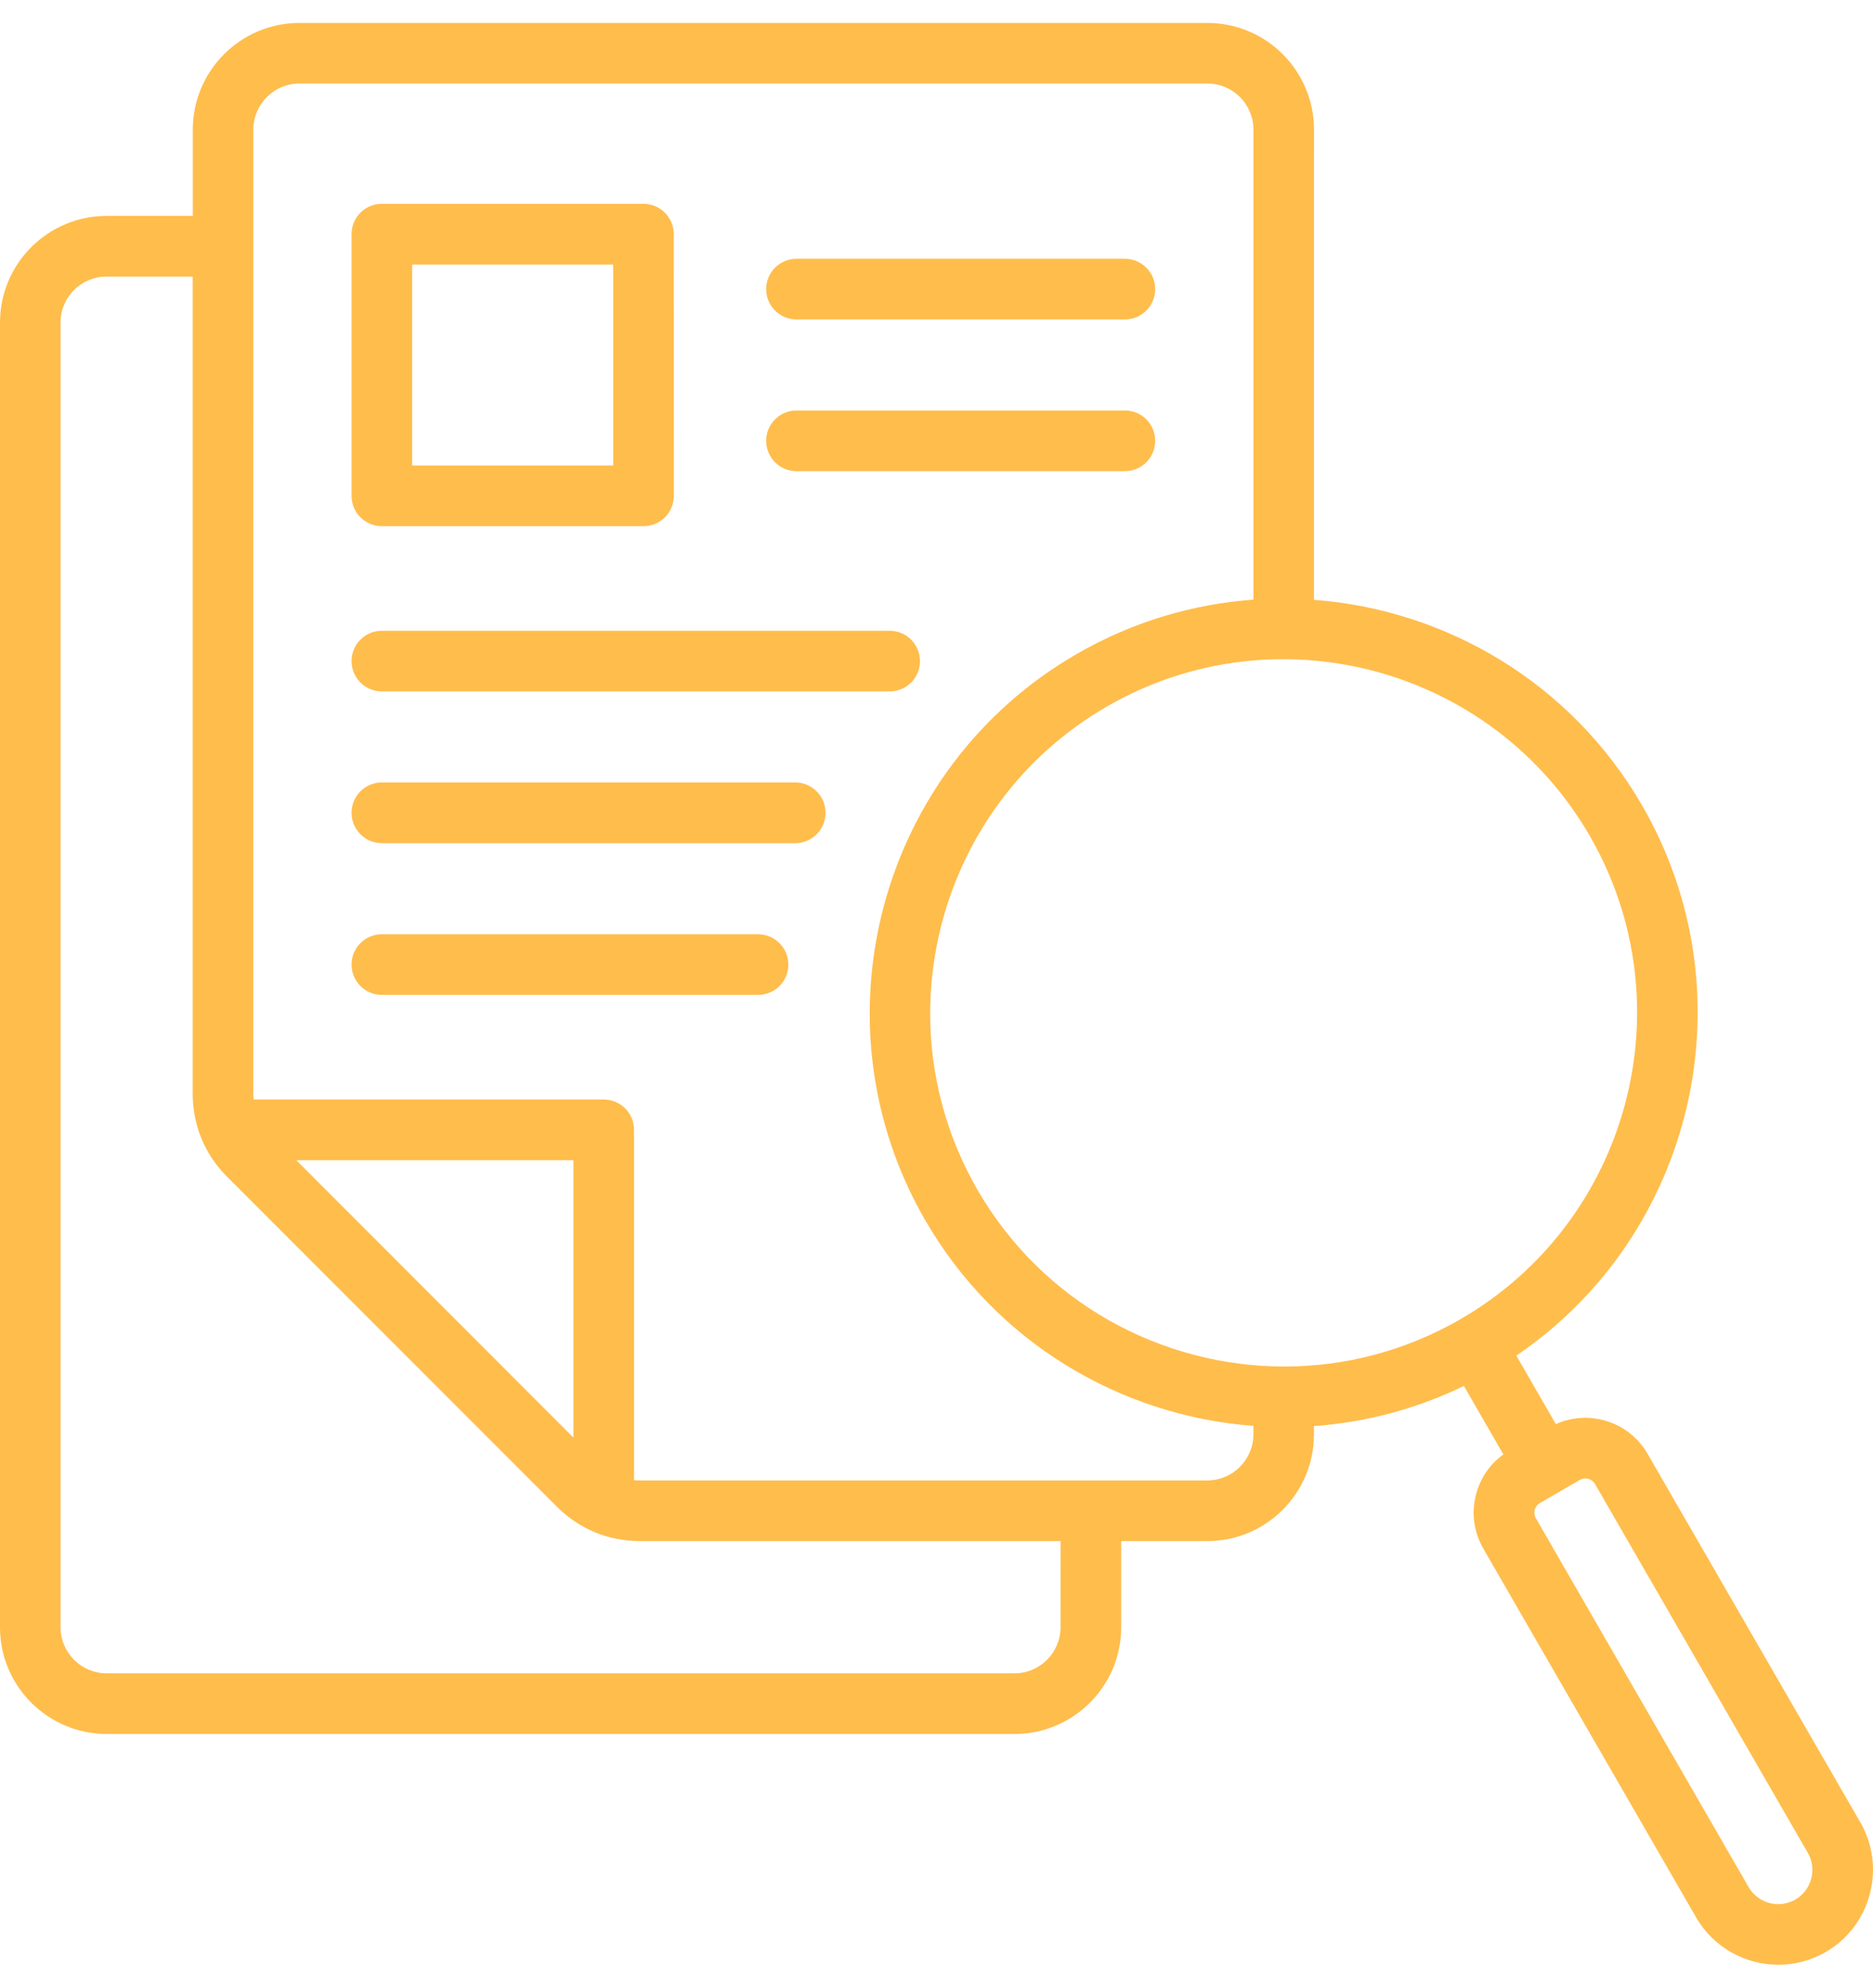 <svg width="33" height="35" viewBox="0 0 33 35" fill="none" xmlns="http://www.w3.org/2000/svg">
<path d="M32.778 32.092L29.027 25.597L29.026 25.595C28.698 25.032 27.996 24.814 27.412 25.077L26.716 23.871C29.849 21.746 30.856 17.517 28.935 14.188C27.682 12.019 25.477 10.737 23.15 10.562L23.151 2.282C23.151 1.247 22.309 0.404 21.273 0.404H5.275C4.24 0.404 3.397 1.246 3.397 2.282V3.802H1.878C0.843 3.802 -0 4.644 -0 5.679V28.655C-0 29.69 0.842 30.533 1.878 30.533H17.876C18.911 30.533 19.754 29.691 19.754 28.655V27.137H21.272C22.307 27.137 23.15 26.295 23.15 25.259V25.112C24.047 25.047 24.943 24.817 25.792 24.405L26.488 25.611C26.252 25.78 26.083 26.024 26.008 26.309C25.92 26.634 25.966 26.975 26.133 27.267L29.884 33.764C30.192 34.298 30.755 34.597 31.332 34.597C31.616 34.597 31.902 34.525 32.165 34.374C32.551 34.151 32.826 33.791 32.942 33.359C33.058 32.928 32.999 32.477 32.778 32.091L32.778 32.092ZM28.011 14.721C29.728 17.695 28.704 21.512 25.731 23.23C24.753 23.794 23.684 24.063 22.628 24.063C20.473 24.063 18.374 22.946 17.222 20.951C15.505 17.976 16.528 14.159 19.503 12.441C22.477 10.724 26.293 11.746 28.011 14.721ZM10.103 25.314L5.221 20.43H10.103V25.314ZM18.685 28.654C18.685 29.101 18.323 29.465 17.875 29.465H1.878C1.431 29.465 1.067 29.102 1.067 28.654V5.678C1.067 5.233 1.43 4.87 1.878 4.87H3.395V19.252C3.395 19.819 3.607 20.33 4.008 20.728L9.807 26.527C10.207 26.926 10.717 27.137 11.281 27.137H18.686L18.685 28.654ZM21.272 26.069H11.28C11.242 26.069 11.206 26.068 11.171 26.064V19.895C11.171 19.6 10.932 19.361 10.636 19.361H4.468C4.464 19.325 4.463 19.288 4.463 19.252L4.464 2.282C4.464 1.835 4.827 1.471 5.275 1.471H21.273C21.72 1.471 22.084 1.834 22.084 2.282V10.559C21.018 10.636 19.955 10.948 18.97 11.516C15.486 13.527 14.288 17.999 16.299 21.483C17.551 23.651 19.757 24.934 22.084 25.108V25.258C22.082 25.705 21.718 26.069 21.272 26.069ZM31.911 33.084C31.869 33.24 31.77 33.37 31.632 33.449C31.345 33.615 30.975 33.517 30.809 33.231L27.06 26.734C27.025 26.674 27.033 26.614 27.041 26.586C27.049 26.556 27.071 26.502 27.131 26.467L27.473 26.27C27.477 26.267 27.48 26.266 27.484 26.265C27.489 26.262 27.493 26.258 27.497 26.255L27.834 26.06C27.865 26.042 27.899 26.034 27.931 26.034C27.999 26.034 28.066 26.069 28.103 26.133L31.852 32.627C31.932 32.764 31.953 32.927 31.911 33.084ZM6.728 9.265H11.338C11.634 9.265 11.872 9.027 11.872 8.731L11.871 4.124C11.871 3.828 11.632 3.589 11.337 3.589H6.728C6.432 3.589 6.194 3.828 6.194 4.124V8.731C6.194 9.027 6.432 9.265 6.728 9.265ZM7.262 4.658H10.804V8.198H7.262V4.658ZM13.499 5.091C13.499 4.796 13.738 4.557 14.034 4.557H19.819C20.114 4.557 20.353 4.796 20.353 5.091C20.353 5.386 20.114 5.625 19.819 5.625H14.034C13.738 5.625 13.499 5.387 13.499 5.091ZM13.499 7.762C13.499 7.467 13.738 7.228 14.034 7.228H19.819C20.114 7.228 20.353 7.467 20.353 7.762C20.353 8.058 20.114 8.297 19.819 8.297H14.034C13.738 8.297 13.499 8.058 13.499 7.762ZM6.194 11.641C6.194 11.346 6.433 11.107 6.728 11.107H15.674C15.97 11.107 16.209 11.346 16.209 11.641C16.209 11.937 15.97 12.175 15.674 12.175H6.728C6.433 12.175 6.194 11.937 6.194 11.641ZM14.545 14.312C14.545 14.608 14.306 14.847 14.011 14.847H6.728C6.433 14.847 6.194 14.608 6.194 14.312C6.194 14.017 6.433 13.778 6.728 13.778H14.011C14.305 13.778 14.545 14.017 14.545 14.312ZM13.89 16.985C13.89 17.281 13.651 17.519 13.355 17.519H6.728C6.433 17.519 6.194 17.281 6.194 16.985C6.194 16.69 6.433 16.451 6.728 16.451H13.355C13.651 16.452 13.89 16.691 13.89 16.985Z" fill="#FFBD4C"/>
</svg>
